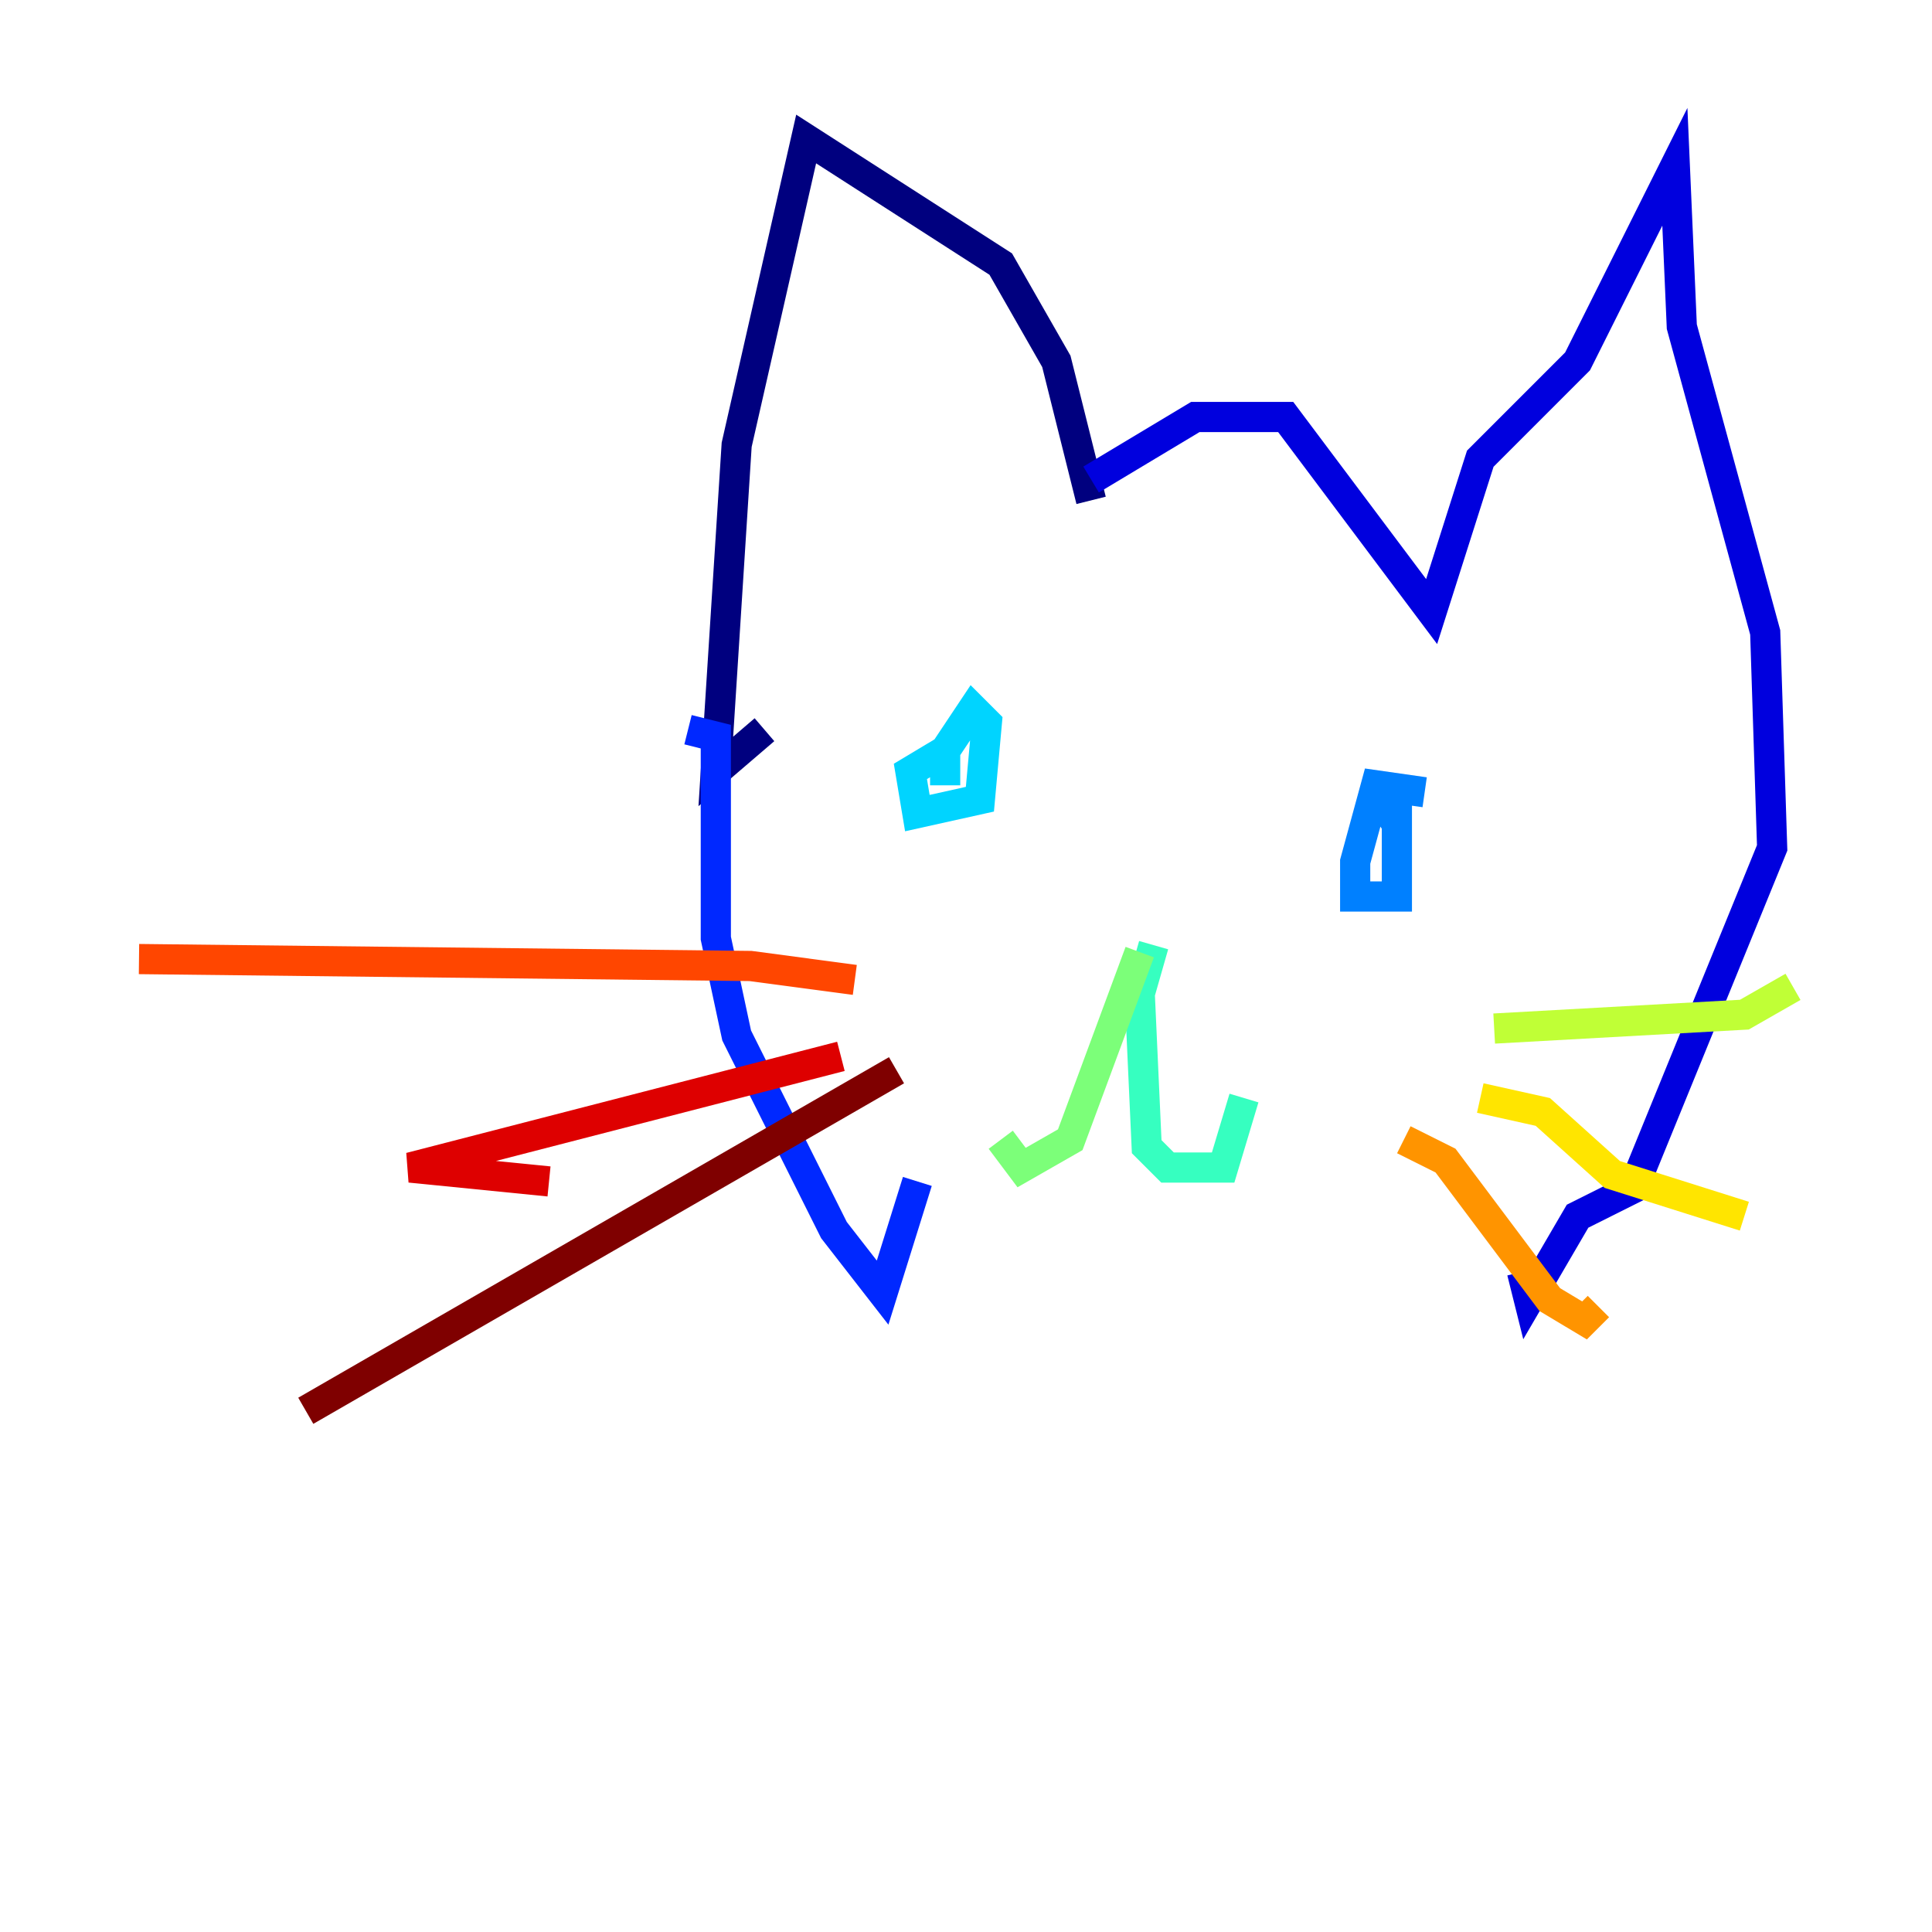 <?xml version="1.0" encoding="utf-8" ?>
<svg baseProfile="tiny" height="128" version="1.2" viewBox="0,0,128,128" width="128" xmlns="http://www.w3.org/2000/svg" xmlns:ev="http://www.w3.org/2001/xml-events" xmlns:xlink="http://www.w3.org/1999/xlink"><defs /><polyline fill="none" points="72.288,33.151 69.986,23.942 66.302,17.496 53.41,9.209 48.806,29.468 47.425,51.108 50.648,48.345" stroke="#00007f" stroke-width="2" /><polyline fill="none" points="72.288,31.77 79.194,27.626 85.18,27.626 94.849,40.518 98.072,30.389 104.518,23.942 110.964,11.05 111.424,21.64 116.95,41.899 117.41,56.173 108.201,78.734 104.518,80.576 101.295,86.101 100.835,84.259" stroke="#0000de" stroke-width="2" /><polyline fill="none" points="45.583,48.345 47.425,48.806 47.425,62.158 48.806,68.604 55.252,81.496 58.475,85.64 60.777,78.273" stroke="#0028ff" stroke-width="2" /><polyline fill="none" points="94.388,52.489 91.165,52.029 89.784,57.093 89.784,59.396 92.547,59.396 92.547,53.41 91.165,54.331" stroke="#0080ff" stroke-width="2" /><polyline fill="none" points="62.619,52.029 62.619,49.727 60.316,51.108 60.777,53.87 64.921,52.95 65.381,47.885 64.46,46.964 61.698,51.108" stroke="#00d4ff" stroke-width="2" /><polyline fill="none" points="76.432,62.619 75.511,65.842 75.971,75.971 77.353,77.353 81.036,77.353 82.417,72.748" stroke="#36ffc0" stroke-width="2" /><polyline fill="none" points="75.511,63.079 70.906,75.511 67.683,77.353 66.302,75.511" stroke="#7cff79" stroke-width="2" /><polyline fill="none" points="98.993,68.144 115.568,67.223 118.791,65.381" stroke="#c0ff36" stroke-width="2" /><polyline fill="none" points="98.072,72.748 102.216,73.669 106.82,77.813 115.568,80.576" stroke="#ffe500" stroke-width="2" /><polyline fill="none" points="93.007,75.511 95.77,76.892 102.676,86.101 104.978,87.482 105.899,86.561" stroke="#ff9400" stroke-width="2" /><polyline fill="none" points="56.633,64.921 49.727,64.0 9.209,63.54" stroke="#ff4600" stroke-width="2" /><polyline fill="none" points="55.712,69.986 27.166,77.353 36.374,78.273" stroke="#de0000" stroke-width="2" /><polyline fill="none" points="59.396,70.906 20.259,93.468" stroke="#7f0000" stroke-width="2" /></svg>
